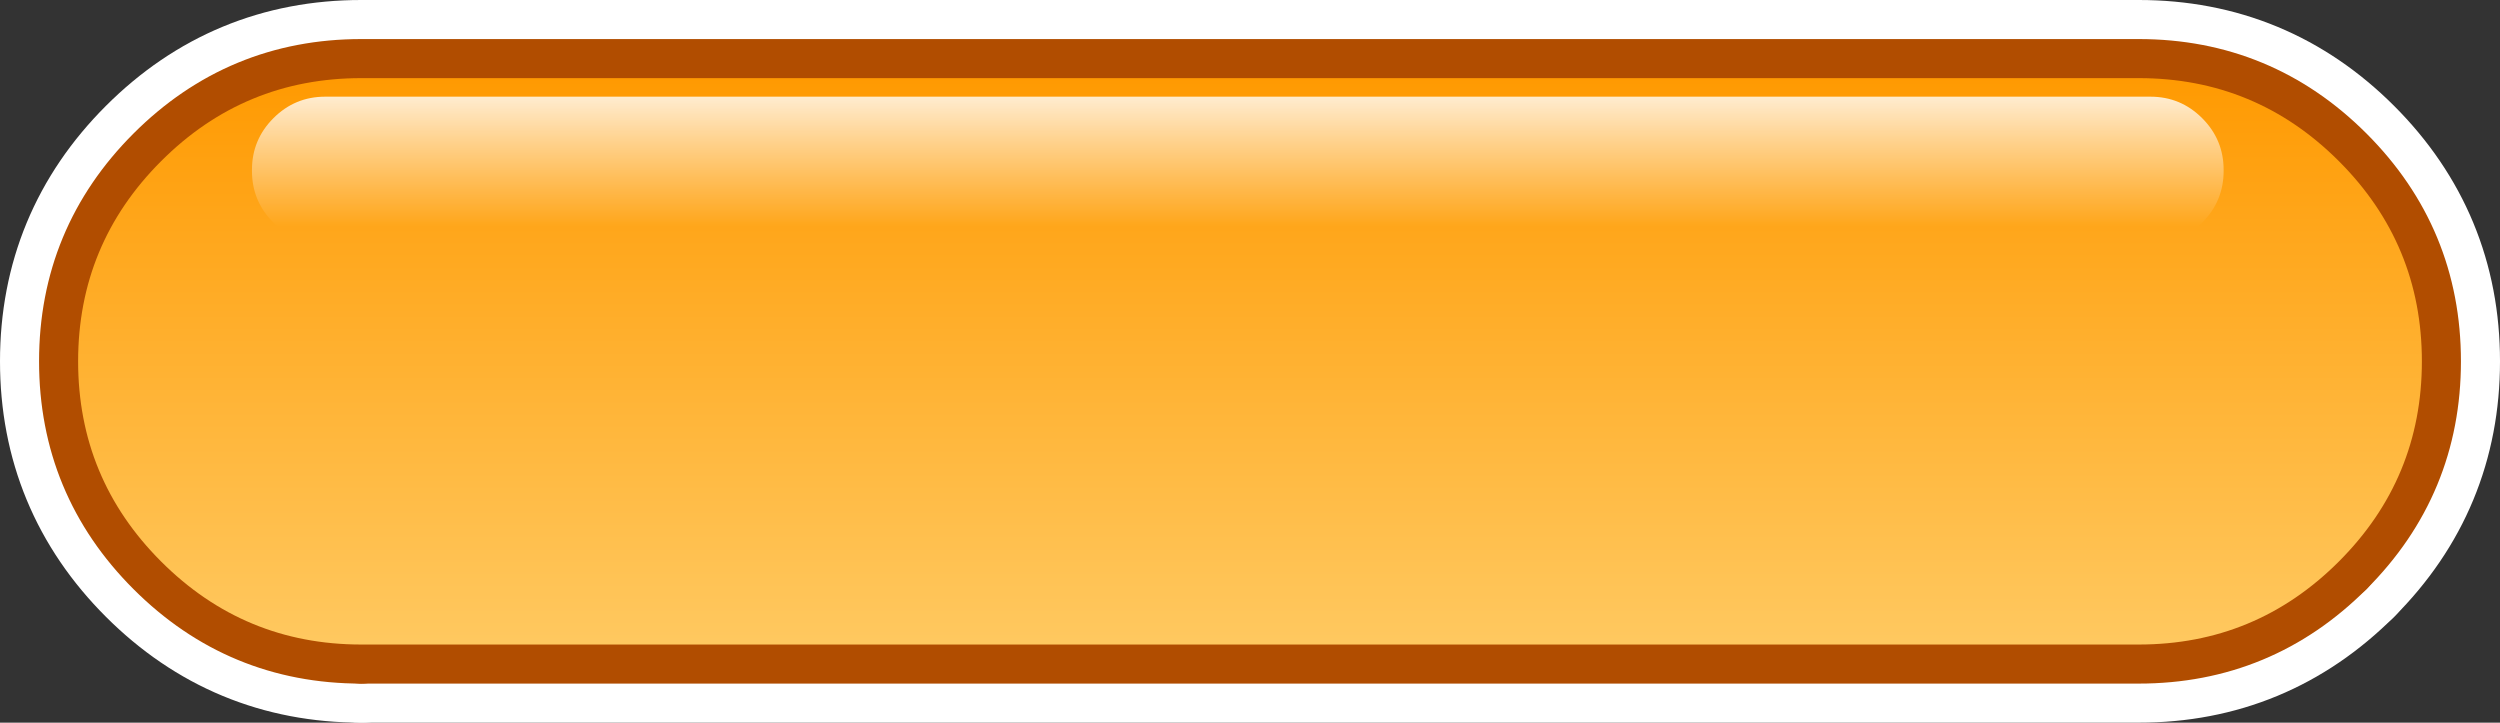 <?xml version="1.0" encoding="UTF-8" standalone="no"?>
<svg xmlns:xlink="http://www.w3.org/1999/xlink" height="37.0px" width="128.0px" xmlns="http://www.w3.org/2000/svg">
  <rect width="100%" height="100%" fill="#333333" stroke="none"/>
  <g transform="matrix(1.0, 0.0, 0.0, 1.0, 4.0, 4.0)">
    <path d="M120.0 14.5 Q120.0 20.5 115.75 24.75 111.5 29.0 105.5 29.0 L14.5 29.0 Q8.5 29.0 4.25 24.75 0.0 20.5 0.0 14.5 0.0 8.5 4.25 4.25 8.5 0.0 14.5 0.0 L105.5 0.0 Q111.5 0.0 115.75 4.25 120.0 8.5 120.0 14.5" fill="url(#gradient0)" fill-rule="evenodd" stroke="none"/>
    <path d="M115.75 24.75 Q120.0 20.5 120.0 14.5 120.0 8.5 115.75 4.25 111.5 0.0 105.5 0.0 L14.5 0.0 Q8.5 0.0 4.25 4.25 0.0 8.5 0.0 14.5 0.0 20.5 4.25 24.75 8.5 29.0 14.5 29.0" fill="none" stroke="#ffffff" stroke-linecap="round" stroke-linejoin="round" stroke-width="8.0"/>
    <path d="M14.5 29.0 L105.5 29.0 Q111.5 29.0 115.75 24.75" fill="none" stroke="#ffffff" stroke-linecap="round" stroke-linejoin="round" stroke-width="8.0"/>
    <path d="M120.0 14.5 Q120.0 20.5 115.75 24.75 111.5 29.0 105.5 29.0 L14.5 29.0 Q8.5 29.0 4.25 24.75 0.0 20.5 0.0 14.5 0.0 8.5 4.25 4.25 8.5 0.0 14.5 0.0 L105.5 0.0 Q111.5 0.0 115.75 4.25 120.0 8.5 120.0 14.5" fill="url(#gradient1)" fill-rule="evenodd" stroke="none"/>
    <path d="M115.75 24.75 Q120.0 20.5 120.0 14.5 120.0 8.5 115.75 4.25 111.5 0.0 105.5 0.0 L14.5 0.0 Q8.5 0.0 4.25 4.25 0.0 8.5 0.0 14.5 0.0 20.5 4.25 24.75 8.5 29.0 14.5 29.0" fill="none" stroke="#b14d00" stroke-linecap="round" stroke-linejoin="round" stroke-width="4.0"/>
    <path d="M14.5 29.0 L105.5 29.0 Q111.5 29.0 115.75 24.75" fill="none" stroke="#b14d00" stroke-linecap="round" stroke-linejoin="round" stroke-width="4.0"/>
    <path d="M115.75 24.75 Q111.5 29.0 105.5 29.0 L14.5 29.0 Q8.5 29.0 4.25 24.75 0.0 20.5 0.0 14.5 0.0 8.5 4.25 4.25 8.5 0.0 14.5 0.0 L105.5 0.0 Q111.5 0.0 115.75 4.25 120.0 8.5 120.0 14.5 120.0 20.5 115.75 24.75" fill="url(#gradient2)" fill-rule="evenodd" stroke="none"/>
    <path d="M109.85 4.75 Q109.85 6.3 108.75 7.4 107.65 8.5 106.1 8.5 L12.65 8.5 Q11.1 8.5 10.0 7.4 8.9 6.3 8.9 4.75 L8.9 4.7 Q8.9 3.15 10.0 2.05 11.1 0.95 12.65 0.95 L106.1 0.95 Q107.65 0.95 108.75 2.05 109.85 3.15 109.85 4.7 L109.85 4.75" fill="url(#gradient3)" fill-rule="evenodd" stroke="none"/>
  </g>
  <defs>
    <linearGradient gradientTransform="matrix(-2.0E-4, 0.019, -0.018, -2.0E-4, 60.0, 14.5)" gradientUnits="userSpaceOnUse" id="gradient0" spreadMethod="pad" x1="-819.2" x2="819.2">
      <stop offset="0.0" stop-color="#ffc85f"/>
      <stop offset="1.0" stop-color="#ff9900"/>
    </linearGradient>
    <linearGradient gradientTransform="matrix(-2.0E-4, 0.019, -0.018, -2.0E-4, 60.0, 14.5)" gradientUnits="userSpaceOnUse" id="gradient1" spreadMethod="pad" x1="-819.2" x2="819.2">
      <stop offset="0.0" stop-color="#ffc85f"/>
      <stop offset="1.0" stop-color="#ff9900"/>
    </linearGradient>
    <linearGradient gradientTransform="matrix(0.0, -0.018, 0.018, 0.0, 60.35, 14.1)" gradientUnits="userSpaceOnUse" id="gradient2" spreadMethod="pad" x1="-819.2" x2="819.2">
      <stop offset="0.0" stop-color="#ffc85f"/>
      <stop offset="1.0" stop-color="#ff9900"/>
    </linearGradient>
    <linearGradient gradientTransform="matrix(0.0, 0.005, -0.005, 0.0, 61.95, 3.5)" gradientUnits="userSpaceOnUse" id="gradient3" spreadMethod="pad" x1="-819.2" x2="819.2">
      <stop offset="0.0" stop-color="#ffffff"/>
      <stop offset="1.0" stop-color="#ffffff" stop-opacity="0.0"/>
    </linearGradient>
  </defs>
</svg>
